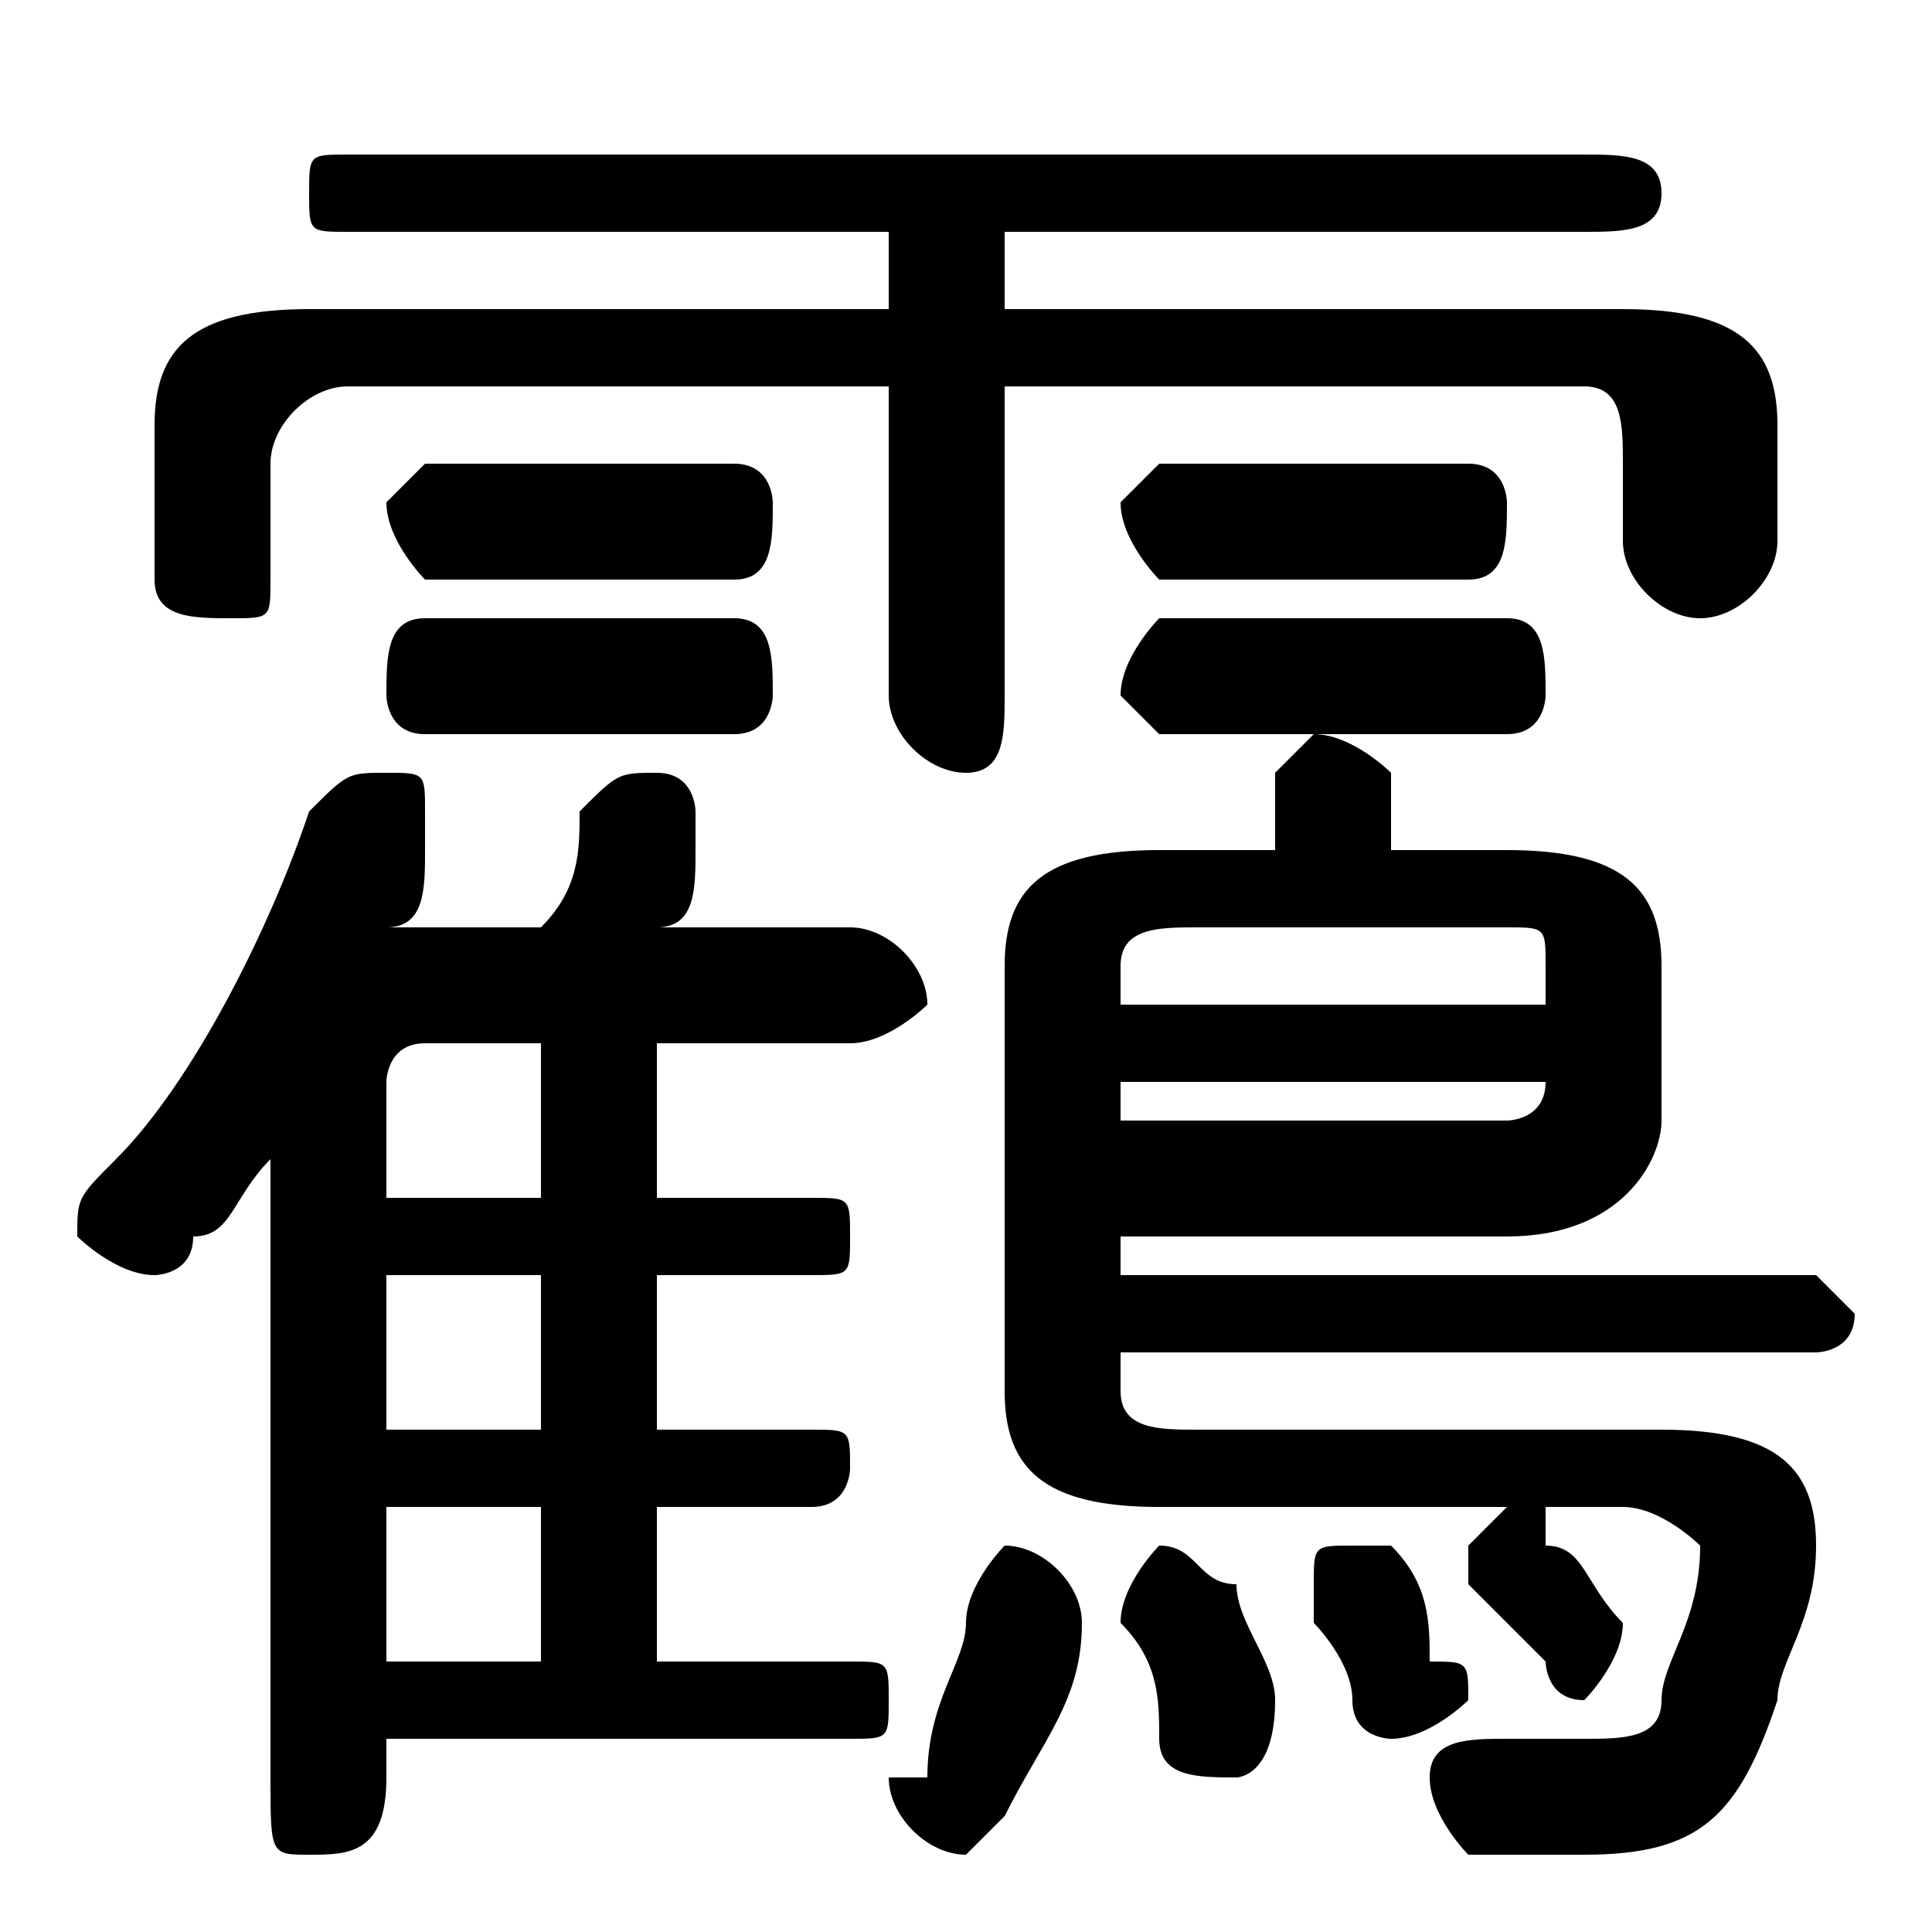 <svg xmlns="http://www.w3.org/2000/svg" viewBox="0 -44.0 50.0 50.0">
    <rect x="0" y="-44.0" width="50.0" height="50.0" fill="#808080" stroke="none"/>
    <g transform="scale(1, -1)">
        <!-- ボディの枠 -->
        <rect x="0" y="-6.0" width="50.0" height="50.0"
            stroke="white" fill="white"/>
        <!-- グリフ座標系の原点 -->
        <circle cx="0" cy="0" r="5" fill="white"/>
        <!-- グリフのアウトライン -->
        <g style="fill:black;stroke:#000000;stroke-width:0;stroke-linecap:round;stroke-linejoin:round;">
        <path d="M 23.0 36.0 L 8.0 36.0 C 5.0 36.0 4.0 35.0 4.0 33.0 L 4.0 29.0 C 4.0 28.0 5.0 28.0 6.0 28.0 C 7.0 28.0 7.0 28.0 7.0 29.0 L 7.0 32.0 C 7.0 33.0 8.0 34.0 9.0 34.0 L 23.0 34.0 L 23.0 26.0 C 23.0 25.0 24.0 24.0 25.0 24.0 C 26.0 24.0 26.0 25.0 26.0 26.0 L 26.0 34.0 L 41.0 34.0 C 42.0 34.0 42.0 33.0 42.0 32.0 L 42.0 30.0 C 42.0 29.0 43.0 28.0 44.0 28.0 C 45.0 28.0 46.0 29.0 46.0 30.0 L 46.0 33.0 C 46.0 35.0 45.0 36.0 42.0 36.0 L 26.0 36.0 L 26.0 38.0 L 41.0 38.0 C 42.0 38.0 43.0 38.0 43.0 39.0 C 43.0 40.0 42.0 40.0 41.0 40.0 L 9.0 40.0 C 8.0 40.0 8.0 40.0 8.0 39.0 C 8.0 38.0 8.0 38.0 9.0 38.0 L 23.0 38.0 Z M 10.0 -1.0 L 22.0 -1.0 C 23.0 -1.0 23.0 -1.0 23.0 0.0 C 23.0 1.0 23.0 1.0 22.0 1.0 L 17.0 1.0 L 17.0 5.0 L 21.0 5.0 C 22.0 5.0 22.0 6.0 22.0 6.0 C 22.0 7.0 22.0 7.0 21.0 7.0 L 17.0 7.0 L 17.0 11.0 L 21.0 11.0 C 22.0 11.0 22.0 11.0 22.0 12.0 C 22.0 13.0 22.0 13.0 21.0 13.0 L 17.0 13.0 L 17.0 17.0 L 22.0 17.0 C 23.0 17.0 24.0 18.0 24.0 18.0 C 24.0 19.0 23.0 20.0 22.0 20.0 L 17.0 20.0 C 18.0 20.0 18.0 21.0 18.0 22.0 C 18.0 22.0 18.0 22.0 18.0 23.0 C 18.0 23.0 18.0 24.0 17.0 24.0 C 16.0 24.0 16.0 24.0 15.0 23.0 C 15.0 22.0 15.0 21.0 14.0 20.0 L 11.0 20.0 C 11.0 20.0 10.0 20.0 10.0 20.0 C 11.0 20.0 11.0 21.0 11.0 22.0 C 11.0 22.0 11.0 22.0 11.0 23.0 C 11.0 24.0 11.0 24.0 10.0 24.0 C 9.0 24.0 9.0 24.0 8.0 23.0 C 7.0 20.0 5.0 16.0 3.0 14.0 C 2.0 13.0 2.0 13.0 2.0 12.0 C 2.0 12.0 3.0 11.0 4.0 11.0 C 4.0 11.0 5.0 11.0 5.0 12.0 C 6.0 12.0 6.0 13.0 7.0 14.0 L 7.0 -2.0 C 7.0 -4.0 7.0 -4.0 8.0 -4.0 C 9.0 -4.0 10.0 -4.0 10.0 -2.0 Z M 10.0 13.0 L 10.0 16.0 C 10.0 16.0 10.0 17.0 11.0 17.0 L 14.0 17.0 L 14.0 13.0 Z M 10.0 11.0 L 14.0 11.0 L 14.0 7.0 L 10.0 7.0 Z M 10.0 5.0 L 14.0 5.0 L 14.0 1.0 L 10.0 1.0 Z M 42.0 5.0 C 43.0 5.0 44.0 4.0 44.0 4.0 C 44.0 2.0 43.0 1.0 43.0 0.0 C 43.0 -1.0 42.0 -1.0 41.0 -1.0 C 40.0 -1.0 40.0 -1.0 39.0 -1.0 C 38.0 -1.0 37.0 -1.0 37.0 -2.0 C 37.0 -3.0 38.0 -4.0 38.0 -4.0 C 39.0 -4.0 40.0 -4.0 41.0 -4.0 C 44.0 -4.0 45.0 -3.0 46.0 -0.0 C 46.0 1.0 47.0 2.0 47.0 4.0 C 47.0 6.0 46.0 7.0 43.0 7.0 L 31.0 7.0 C 30.0 7.0 29.0 7.0 29.0 8.0 L 29.0 9.0 L 47.0 9.0 C 47.0 9.0 48.0 9.0 48.0 10.0 C 48.0 10.0 47.0 11.0 47.0 11.0 L 29.0 11.0 L 29.0 12.0 L 39.0 12.0 C 42.0 12.0 43.0 14.0 43.0 15.0 L 43.0 19.0 C 43.0 21.0 42.0 22.0 39.0 22.0 L 36.0 22.0 C 36.0 23.0 36.0 23.0 36.0 23.0 C 36.0 23.0 36.0 23.0 36.0 24.0 C 36.0 24.0 35.0 25.0 34.0 25.0 C 34.0 25.0 33.0 24.0 33.0 24.0 C 33.0 23.0 33.0 23.0 33.0 22.0 L 30.0 22.0 C 27.0 22.0 26.0 21.0 26.0 19.0 L 26.0 8.0 C 26.0 6.0 27.0 5.0 30.0 5.0 L 39.0 5.0 C 38.0 4.0 38.0 4.0 38.0 4.0 C 38.0 3.0 38.0 3.0 38.0 3.0 C 39.0 2.0 39.0 2.0 40.0 1.0 C 40.0 1.0 40.0 0.0 41.0 0.0 C 41.0 0.0 42.0 1.0 42.0 2.0 C 42.0 2.0 42.0 2.0 42.0 2.0 C 41.0 3.0 41.0 4.0 40.0 4.0 C 40.0 4.0 40.0 4.0 40.0 5.0 Z M 29.0 15.0 L 29.0 16.0 L 40.0 16.0 L 40.0 16.0 C 40.0 15.0 39.0 15.0 39.0 15.0 Z M 40.0 18.0 L 29.0 18.0 L 29.0 19.0 C 29.0 20.0 30.0 20.0 31.0 20.0 L 39.0 20.0 C 40.0 20.0 40.0 20.0 40.0 19.0 Z M 32.0 3.0 C 31.0 3.0 31.0 4.0 30.0 4.0 C 30.0 4.0 29.0 3.0 29.0 2.0 C 29.0 2.0 29.0 2.0 29.0 2.0 C 30.0 1.0 30.0 -0.0 30.0 -1.0 C 30.0 -2.0 31.0 -2.0 32.0 -2.0 C 32.0 -2.0 33.0 -2.0 33.0 -0.0 C 33.0 1.0 32.0 2.0 32.0 3.0 Z M 28.0 2.0 C 28.0 3.0 27.0 4.0 26.0 4.0 C 26.0 4.0 25.0 3.0 25.0 2.0 C 25.0 1.0 24.0 -0.0 24.0 -2.0 C 24.0 -2.0 23.0 -2.0 23.0 -2.0 C 23.0 -3.0 24.0 -4.0 25.0 -4.0 C 25.0 -4.0 26.0 -3.0 26.0 -3.0 C 27.0 -1.0 28.0 0.0 28.0 2.0 Z M 36.0 4.0 C 36.0 4.0 35.0 4.0 35.0 4.0 C 34.0 4.0 34.0 4.0 34.0 3.0 C 34.0 3.0 34.0 3.0 34.0 2.0 C 34.0 2.0 35.0 1.0 35.0 0.0 C 35.0 -1.0 36.0 -1.0 36.0 -1.0 C 37.0 -1.0 38.0 -0.0 38.0 0.0 C 38.0 1.0 38.0 1.0 37.0 1.0 C 37.0 2.0 37.0 3.0 36.0 4.0 Z M 19.0 25.0 C 20.0 25.0 20.0 26.0 20.0 26.0 C 20.0 27.0 20.0 28.0 19.0 28.0 L 11.0 28.0 C 10.0 28.0 10.0 27.0 10.0 26.0 C 10.0 26.0 10.0 25.0 11.0 25.0 Z M 39.0 25.0 C 40.0 25.0 40.0 26.0 40.0 26.0 C 40.0 27.0 40.0 28.0 39.0 28.0 L 30.0 28.0 C 30.0 28.0 29.0 27.0 29.0 26.0 C 29.0 26.0 30.0 25.0 30.0 25.0 Z M 19.0 29.0 C 20.0 29.0 20.0 30.0 20.0 31.0 C 20.0 31.0 20.0 32.0 19.0 32.0 L 11.0 32.0 C 11.0 32.0 10.0 31.0 10.0 31.0 C 10.0 30.0 11.0 29.0 11.0 29.0 Z M 38.0 29.0 C 39.0 29.0 39.0 30.0 39.0 31.0 C 39.0 31.0 39.0 32.0 38.0 32.0 L 30.0 32.0 C 30.0 32.0 29.0 31.0 29.0 31.0 C 29.0 30.0 30.0 29.0 30.0 29.0 Z"/>
    </g>
    </g>
</svg>
